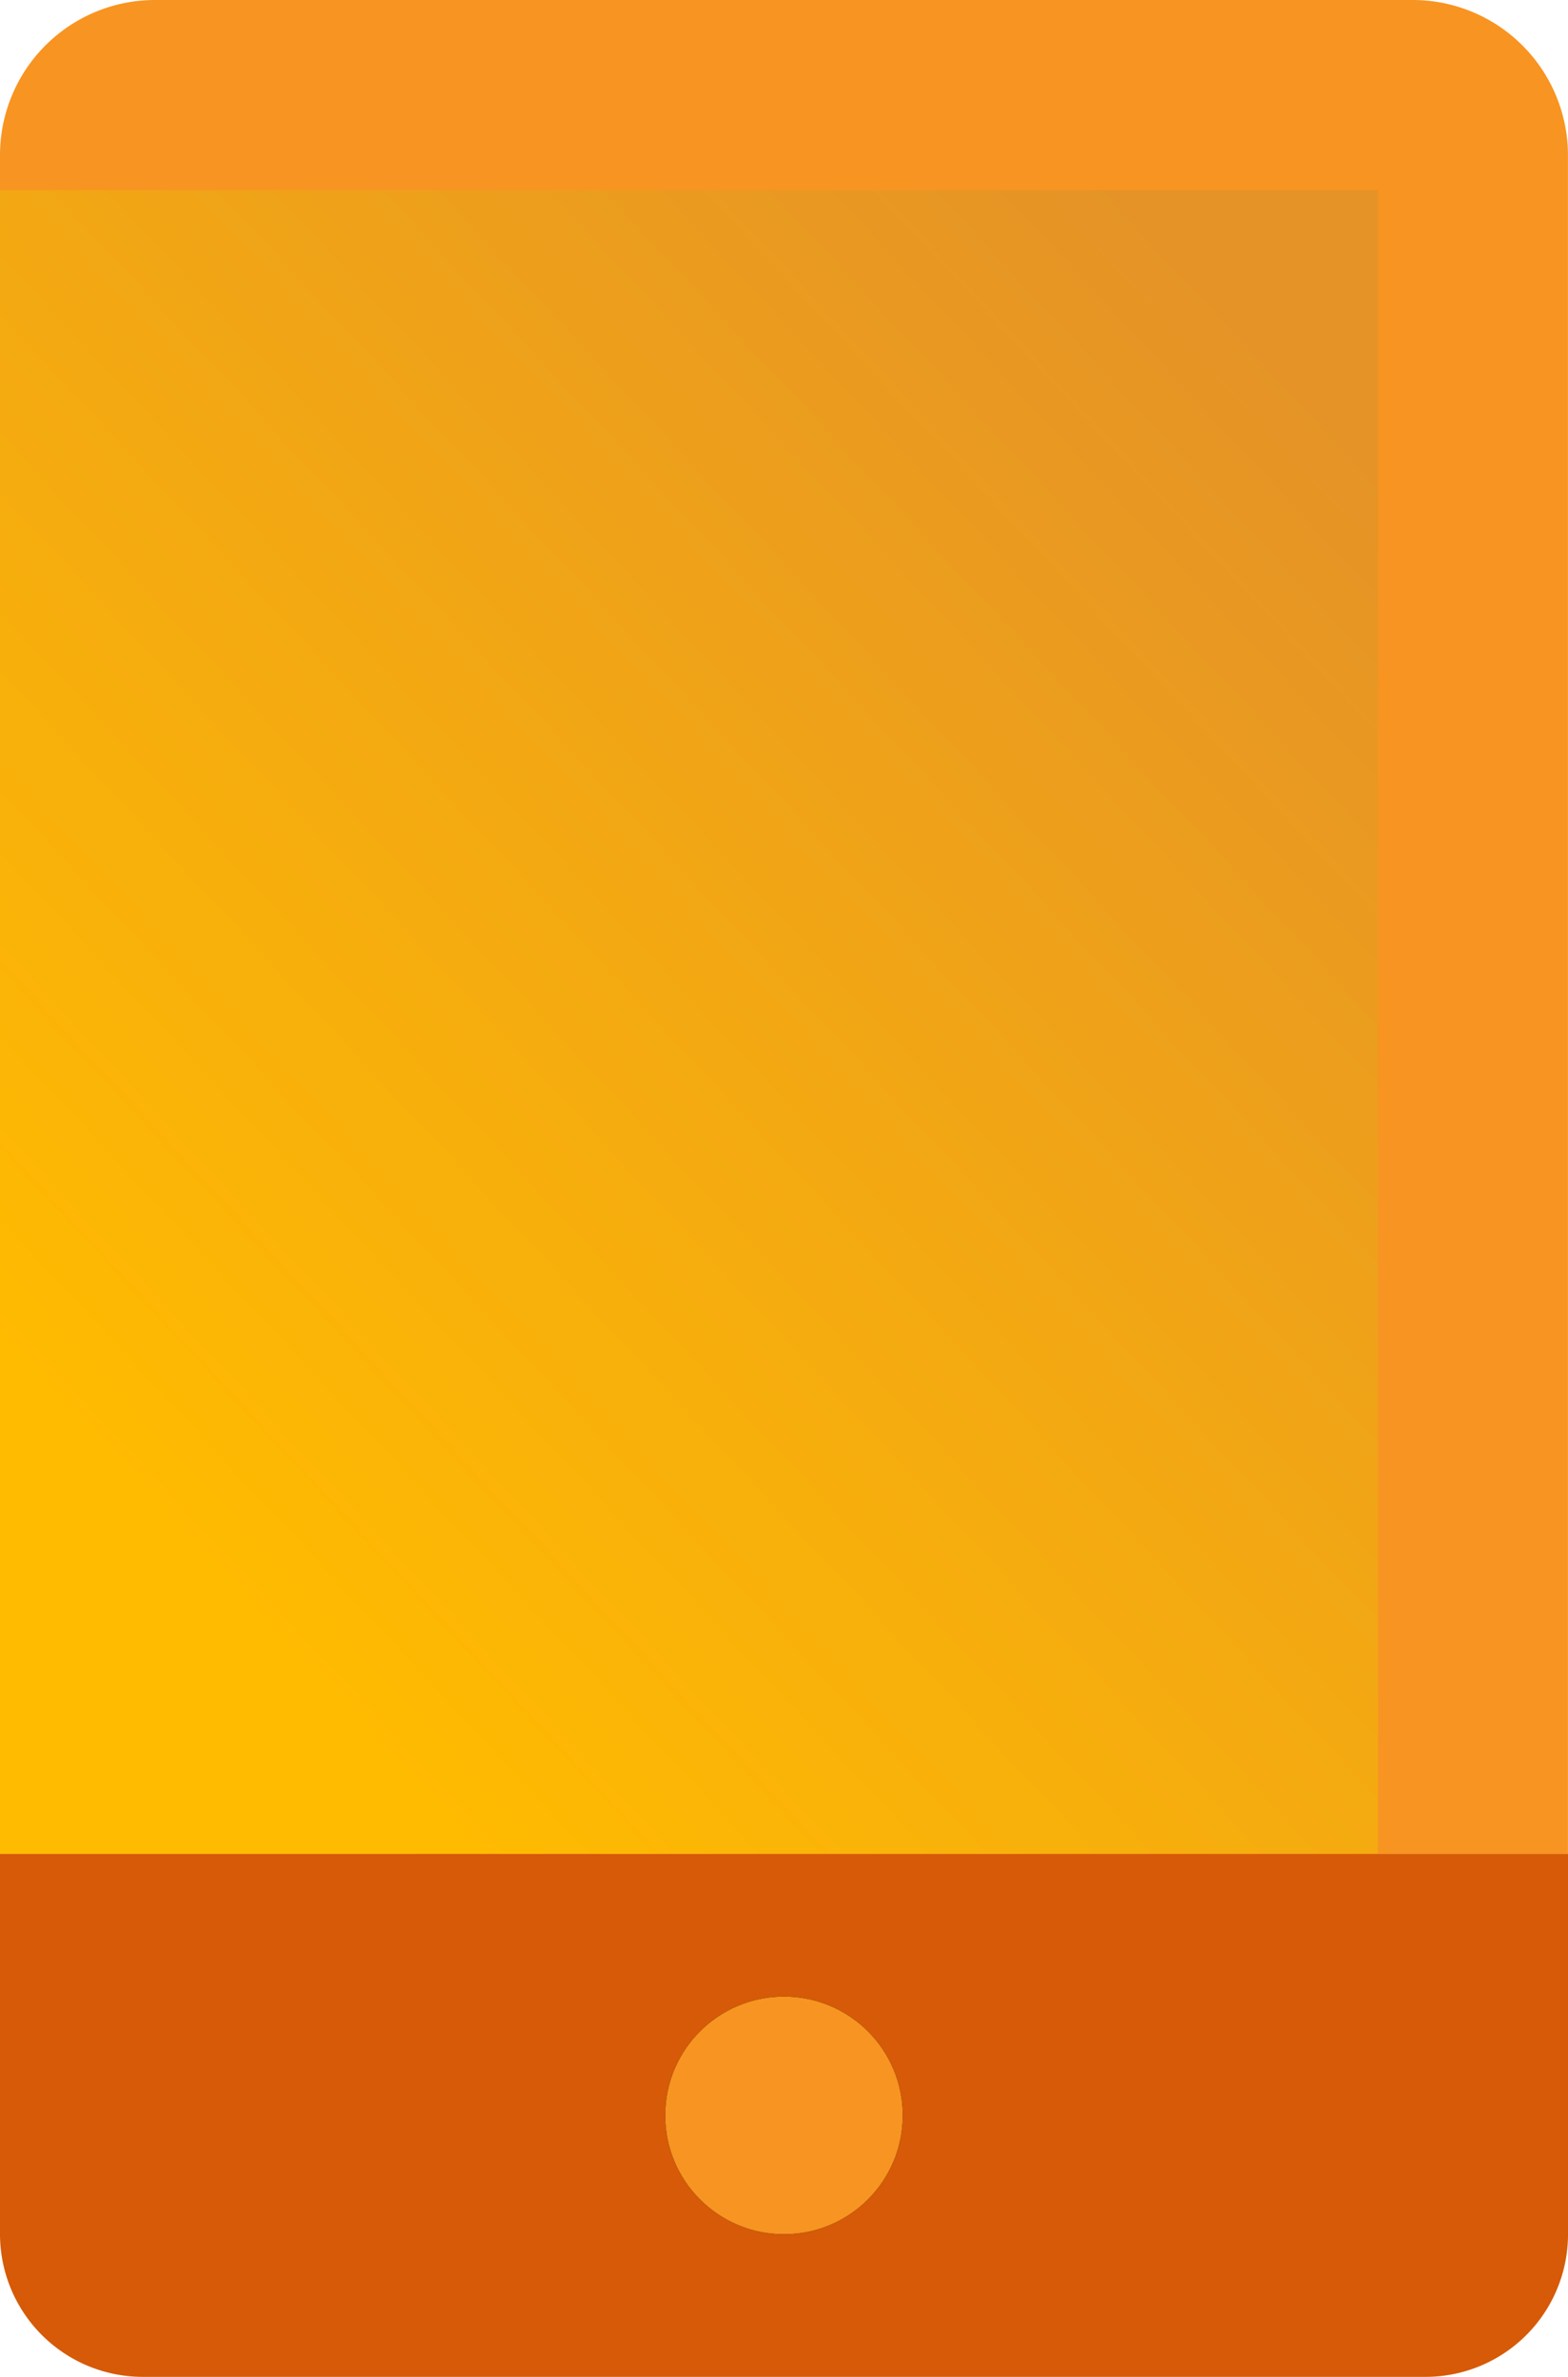 <svg id="mobile_development" xmlns="http://www.w3.org/2000/svg" xmlns:xlink="http://www.w3.org/1999/xlink" viewBox="0 0 29.545 44.765">
  <defs>
    <style>
      .cls-1, .cls-4 {
        fill: #f89421;
      }

      .cls-1, .cls-3 {
        fill-rule: evenodd;
      }

      .cls-2 {
        fill: url(#linear-gradient);
      }

      .cls-3 {
        fill: #d65a07;
      }
    </style>
    <linearGradient id="linear-gradient" x1="0.107" y1="0.802" x2="0.827" gradientUnits="objectBoundingBox">
      <stop offset="0" stop-color="#fb0"/>
      <stop offset="1" stop-color="#e59327"/>
    </linearGradient>
  </defs>
  <path id="Path_29" data-name="Path 29" class="cls-1" d="M9,34.916v-32A2.922,2.922,0,0,1,11.919,0H35.625a2.925,2.925,0,0,1,2.919,2.92v32Z" transform="translate(-9)"/>
  <rect id="Rectangle_18" data-name="Rectangle 18" class="cls-2" width="25.964" height="31.335" transform="translate(0 3.581)"/>
  <path id="Path_30" data-name="Path 30" class="cls-3" d="M9,39H38.545v7.157a2.684,2.684,0,0,1-2.687,2.691H11.687A2.691,2.691,0,0,1,9,46.157Z" transform="translate(-9 -4.084)"/>
  <circle id="Ellipse_3" data-name="Ellipse 3" cx="2.238" cy="2.238" r="2.238" transform="translate(12.534 37.602)"/>
  <circle id="Ellipse_4" data-name="Ellipse 4" class="cls-4" cx="2.238" cy="2.238" r="2.238" transform="translate(12.534 37.602)"/>
</svg>

